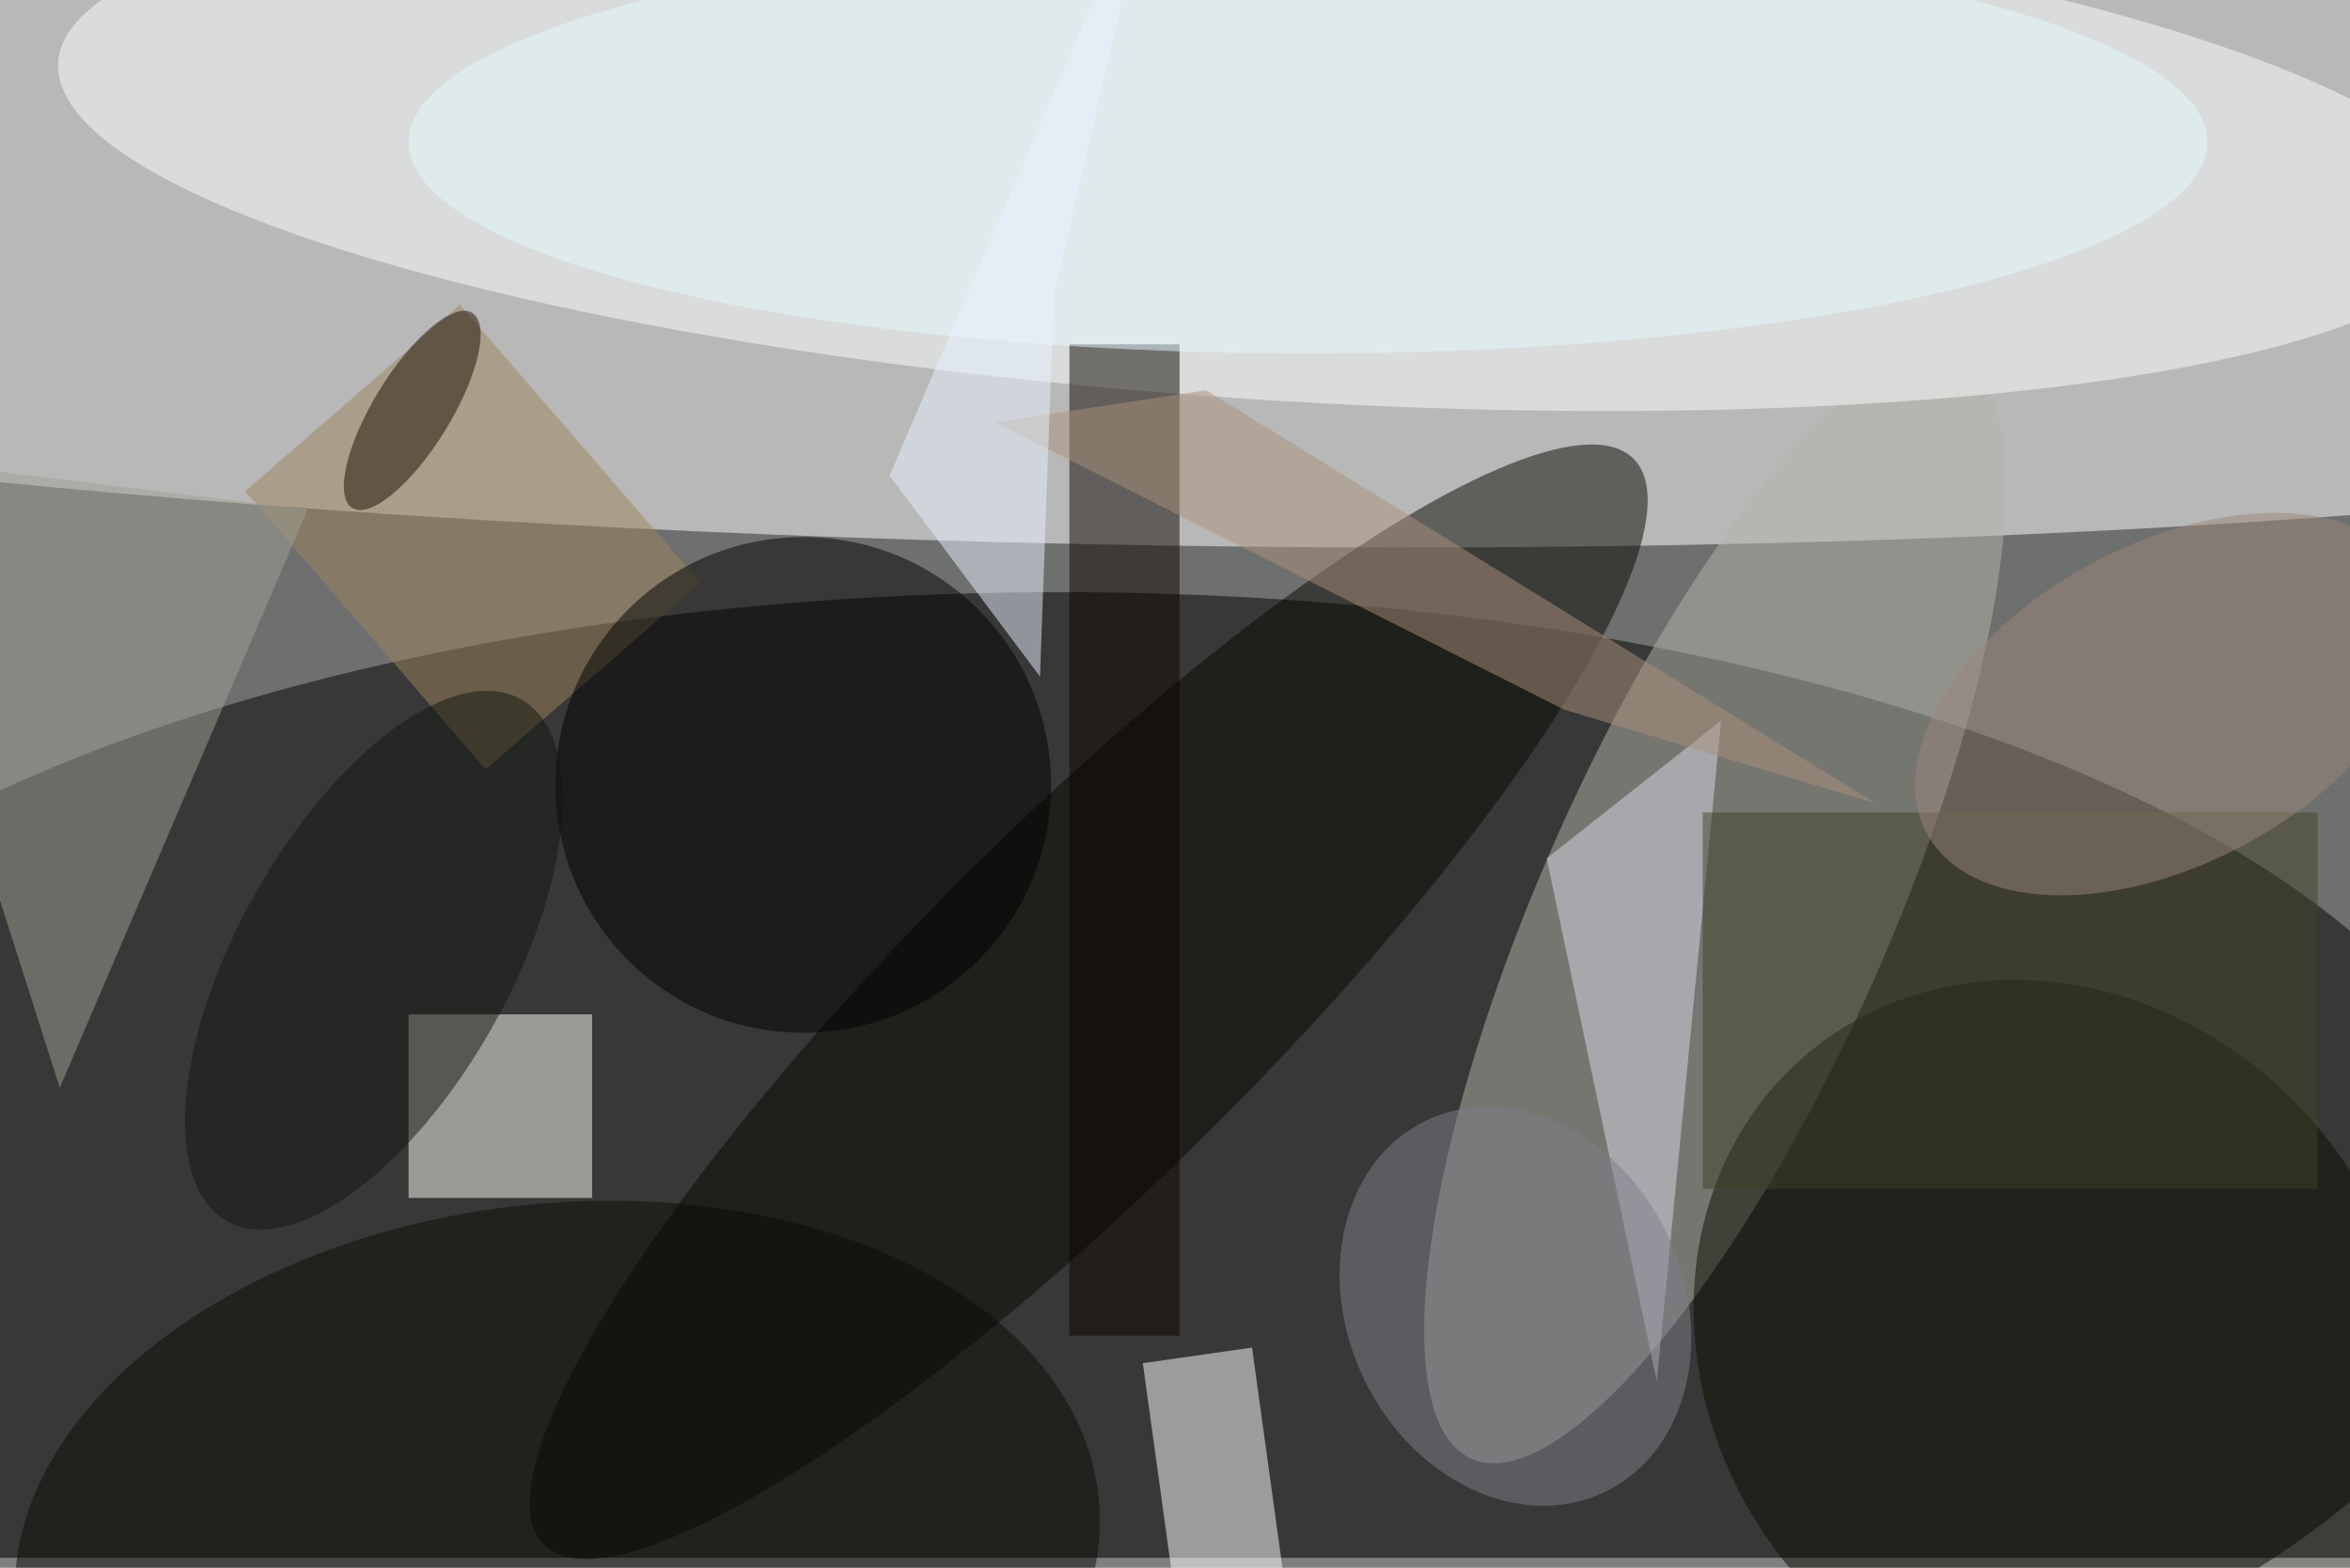 <svg xmlns="http://www.w3.org/2000/svg" viewBox="0 0 700 467"><filter id="b"><feGaussianBlur stdDeviation="12" /></filter><path fill="#6e706f" d="M0 0h700v464H0z"/><g filter="url(#b)" transform="translate(1.4 1.4) scale(2.734)" fill-opacity=".5"><ellipse fill="#fff" rx="1" ry="1" transform="rotate(91.2 48 68.9) scale(36.412 250.679)"/><ellipse cx="115" cy="132" rx="158" ry="68"/><ellipse fill="#b7b4ad" rx="1" ry="1" transform="rotate(113.9 61.1 109.9) scale(65.461 18.945)"/><ellipse fill="#fcffff" rx="1" ry="1" transform="rotate(93.8 61.6 71.7) scale(28.012 131.693)"/><ellipse fill="#080603" rx="1" ry="1" transform="rotate(-44.9 190.5 -88.6) scale(83.807 19.258)"/><path fill="#fff" d="M135.9 146.3L140 176l-11.9 1.7L124 148z"/><path fill="#fdfff5" d="M44 110h20v20H44z"/><ellipse fill="#0d0c00" rx="1" ry="1" transform="matrix(26.777 32.407 -28.89 23.871 223.4 146.5)"/><path fill="#9f845e" d="M49.6 32.7L75.8 63 52.4 83.3 26.2 53z"/><path fill="#0c0400" d="M116 37h12v108h-12z"/><path fill="#a3a097" d="M33 55l-49-6 22 69z"/><path fill="#dadbe8" d="M168 93l19-15-7 72z"/><ellipse fill="#000101" cx="87" cy="85" rx="27" ry="27"/><ellipse fill="#131610" rx="1" ry="1" transform="rotate(119.4 -10.3 63.8) scale(32.627 14.819)"/><ellipse fill="#0b0d07" rx="1" ry="1" transform="matrix(-58.964 6.528 -4.223 -38.146 60.2 169)"/><path fill="#434129" d="M185 88h67v41h-67z"/><path fill="#ad917c" d="M130.9 42l72.9 45-33.9-10.2-62-31.3z"/><ellipse fill="#e7f9ff" cx="142" cy="15" rx="98" ry="23"/><ellipse fill="#807e8a" rx="1" ry="1" transform="matrix(-16.489 7.956 -9.759 -20.227 164.6 141.8)"/><ellipse fill="#1b0c00" rx="1" ry="1" transform="matrix(6.535 -10.623 3.577 2.201 44.4 44.2)"/><path fill="#e9f3fe" d="M125.3-16L96.4 51.3l16.4 21.9 1.5-41.5z"/><ellipse fill="#9c877a" rx="1" ry="1" transform="matrix(-26.31 14.041 -8.212 -15.388 235.7 76.2)"/></g></svg>